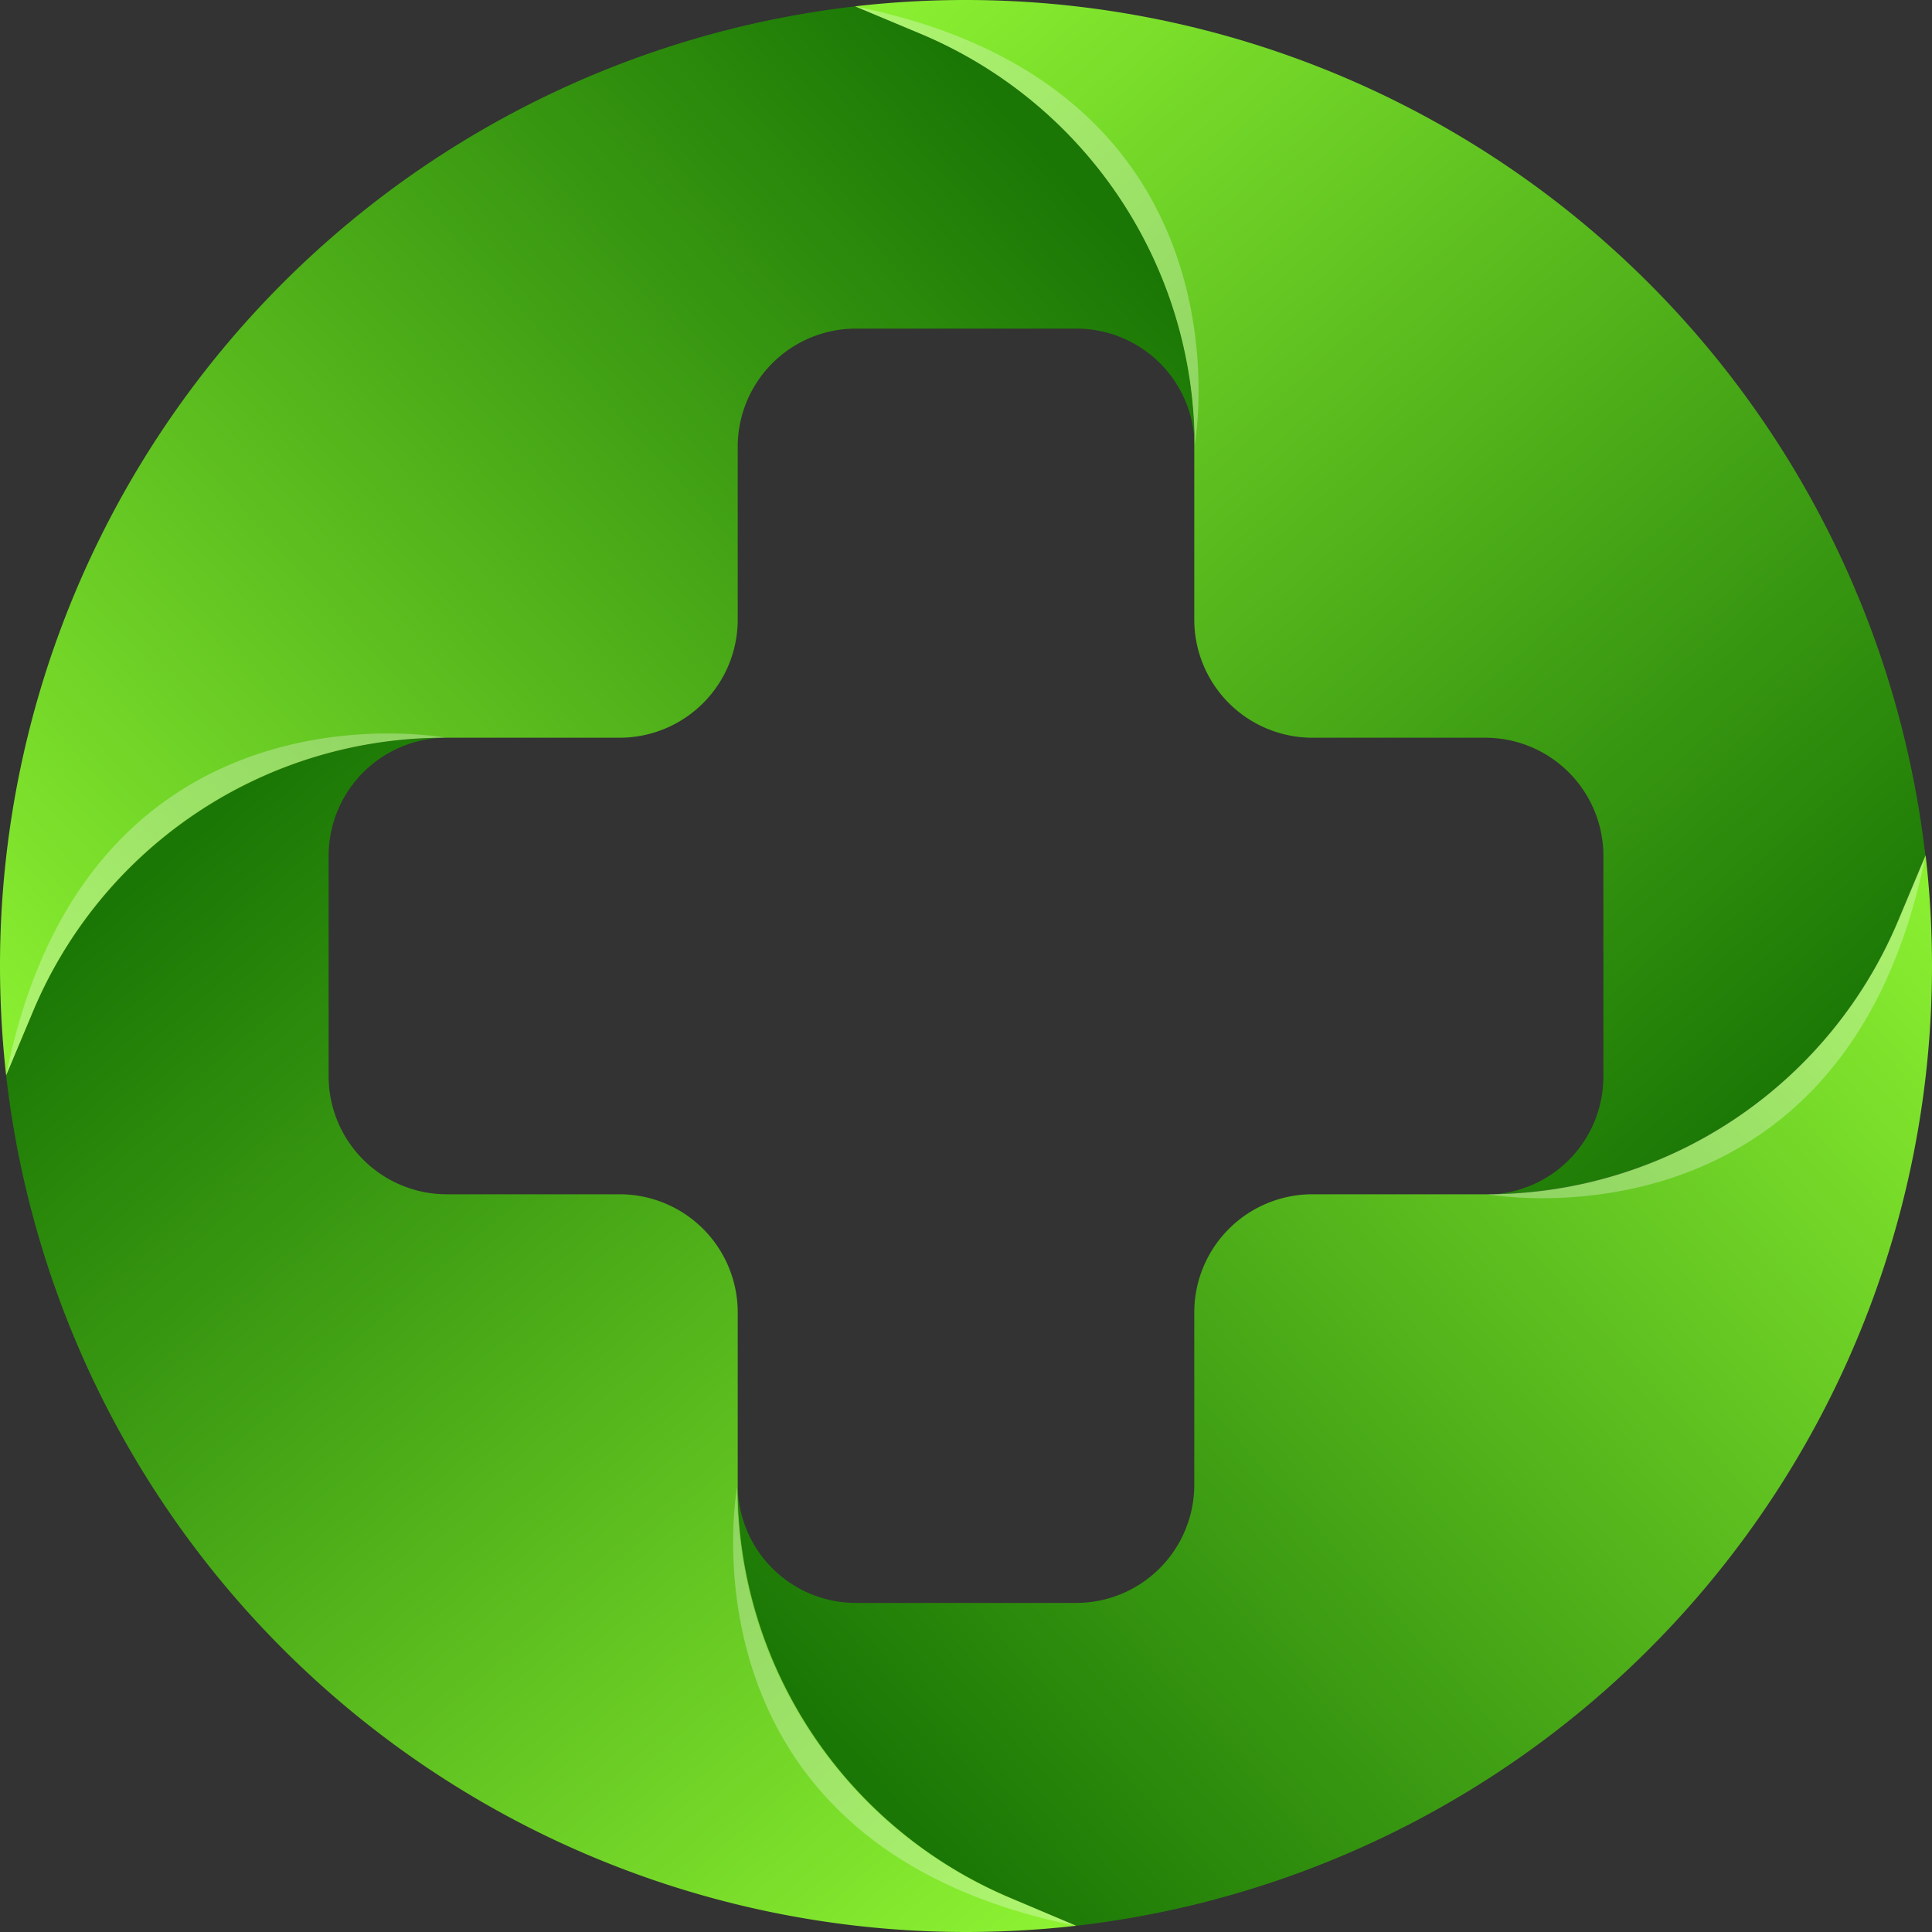 <svg xmlns="http://www.w3.org/2000/svg" xmlns:xlink="http://www.w3.org/1999/xlink" viewBox="0 0 170.2 170.2"><rect x="0" y="0" width="170.2" height="170.2" fill="#333333" stroke="none"/><defs><style>.cls-1{isolation:isolate;}.cls-2{fill:url(#linear-gradient);}.cls-3{fill:url(#linear-gradient-2);}.cls-4{fill:url(#linear-gradient-3);}.cls-5{fill:url(#linear-gradient-4);}.cls-6{fill:#fff;opacity:0.3;mix-blend-mode:overlay;}</style><linearGradient id="linear-gradient" x1="248.71" y1="167.91" x2="333.6" y2="262.92" gradientUnits="userSpaceOnUse"><stop offset="0" stop-color="#8df232"/><stop offset="1" stop-color="#1a7705"/></linearGradient><linearGradient id="linear-gradient-2" x1="340.01" y1="243.68" x2="247.44" y2="327.36" xlink:href="#linear-gradient"/><linearGradient id="linear-gradient-3" x1="260.59" y1="343.41" x2="180.94" y2="250.43" xlink:href="#linear-gradient"/><linearGradient id="linear-gradient-4" x1="172.71" y1="268.28" x2="263.67" y2="185" xlink:href="#linear-gradient"/></defs><title>pharmacy_logo</title><g class="cls-1"><g id="Layer_1" data-name="Layer 1"><path class="cls-2" d="M340.54,246.23,338.13,252a39.3,39.3,0,0,1-35.48,24.1,10.4,10.4,0,0,0,9.5-10.37V246.3a10.41,10.41,0,0,0-10.4-10.41H286.52a10.41,10.41,0,0,1-10.41-10.41V225c0-.51,0-1,0-1.51V210.15A39.32,39.32,0,0,0,252,173.89l-5.8-2.43a85.13,85.13,0,0,1,94.31,74.77Z" transform="translate(-170.9 -170.9)"/><path class="cls-3" d="M341.1,256a85.11,85.11,0,0,1-75.39,84.55L260,338.13a39.33,39.33,0,0,1-24.11-36.26V288.51c0-.6,0-1.2,0-1.8v15a10.41,10.41,0,0,0,10.41,10.4h19.4a10.41,10.41,0,0,0,10.41-10.4V286.52a10.41,10.41,0,0,1,10.41-10.41h15.23a8.83,8.83,0,0,0,.89,0h0A39.3,39.3,0,0,0,338.13,252l2.41-5.74A85.3,85.3,0,0,1,341.1,256Z" transform="translate(-170.9 -170.9)"/><path class="cls-4" d="M265.71,340.55a86.56,86.56,0,0,1-9.71.55,85.12,85.12,0,0,1-84.56-75.46l2.37-5.64a39.33,39.33,0,0,1,36.27-24.11h.17a10.41,10.41,0,0,0-10.4,10.41v19.4a10.41,10.41,0,0,0,10.4,10.41h15.23a10.41,10.41,0,0,1,10.41,10.41v.19c0,.6,0,1.2,0,1.8v13.36A39.33,39.33,0,0,0,260,338.13Z" transform="translate(-170.9 -170.9)"/><path class="cls-5" d="M276.14,210.15v13.36c0,.5,0,1,0,1.51V210.25a10.41,10.41,0,0,0-10.41-10.4H246.3a10.41,10.41,0,0,0-10.41,10.4v15.23a10.41,10.41,0,0,1-10.41,10.41h-15.4A39.33,39.33,0,0,0,173.81,260l-2.37,5.64a87.58,87.58,0,0,1-.54-9.64,85.1,85.1,0,0,1,75.33-84.54l5.8,2.43A39.32,39.32,0,0,1,276.14,210.15Z" transform="translate(-170.9 -170.9)"/><path class="cls-6" d="M276.14,210.15A39.32,39.32,0,0,0,252,173.89l-5.8-2.43C281.94,178.61,276.14,210.15,276.14,210.15Z" transform="translate(-170.9 -170.9)"/><path class="cls-6" d="M210.14,235.89a39.2,39.2,0,0,0-36.27,23.95l-2.43,5.8C178.59,229.93,210.14,235.89,210.14,235.89Z" transform="translate(-170.9 -170.9)"/><path class="cls-6" d="M235.84,301.87a39.27,39.27,0,0,0,24.07,36.25l5.8,2.43C230,333.4,235.84,301.87,235.84,301.87Z" transform="translate(-170.9 -170.9)"/><path class="cls-6" d="M301.86,276.1A39.27,39.27,0,0,0,338.11,252l2.43-5.8C333.39,281.94,301.86,276.1,301.86,276.1Z" transform="translate(-170.9 -170.9)"/></g></g></svg>